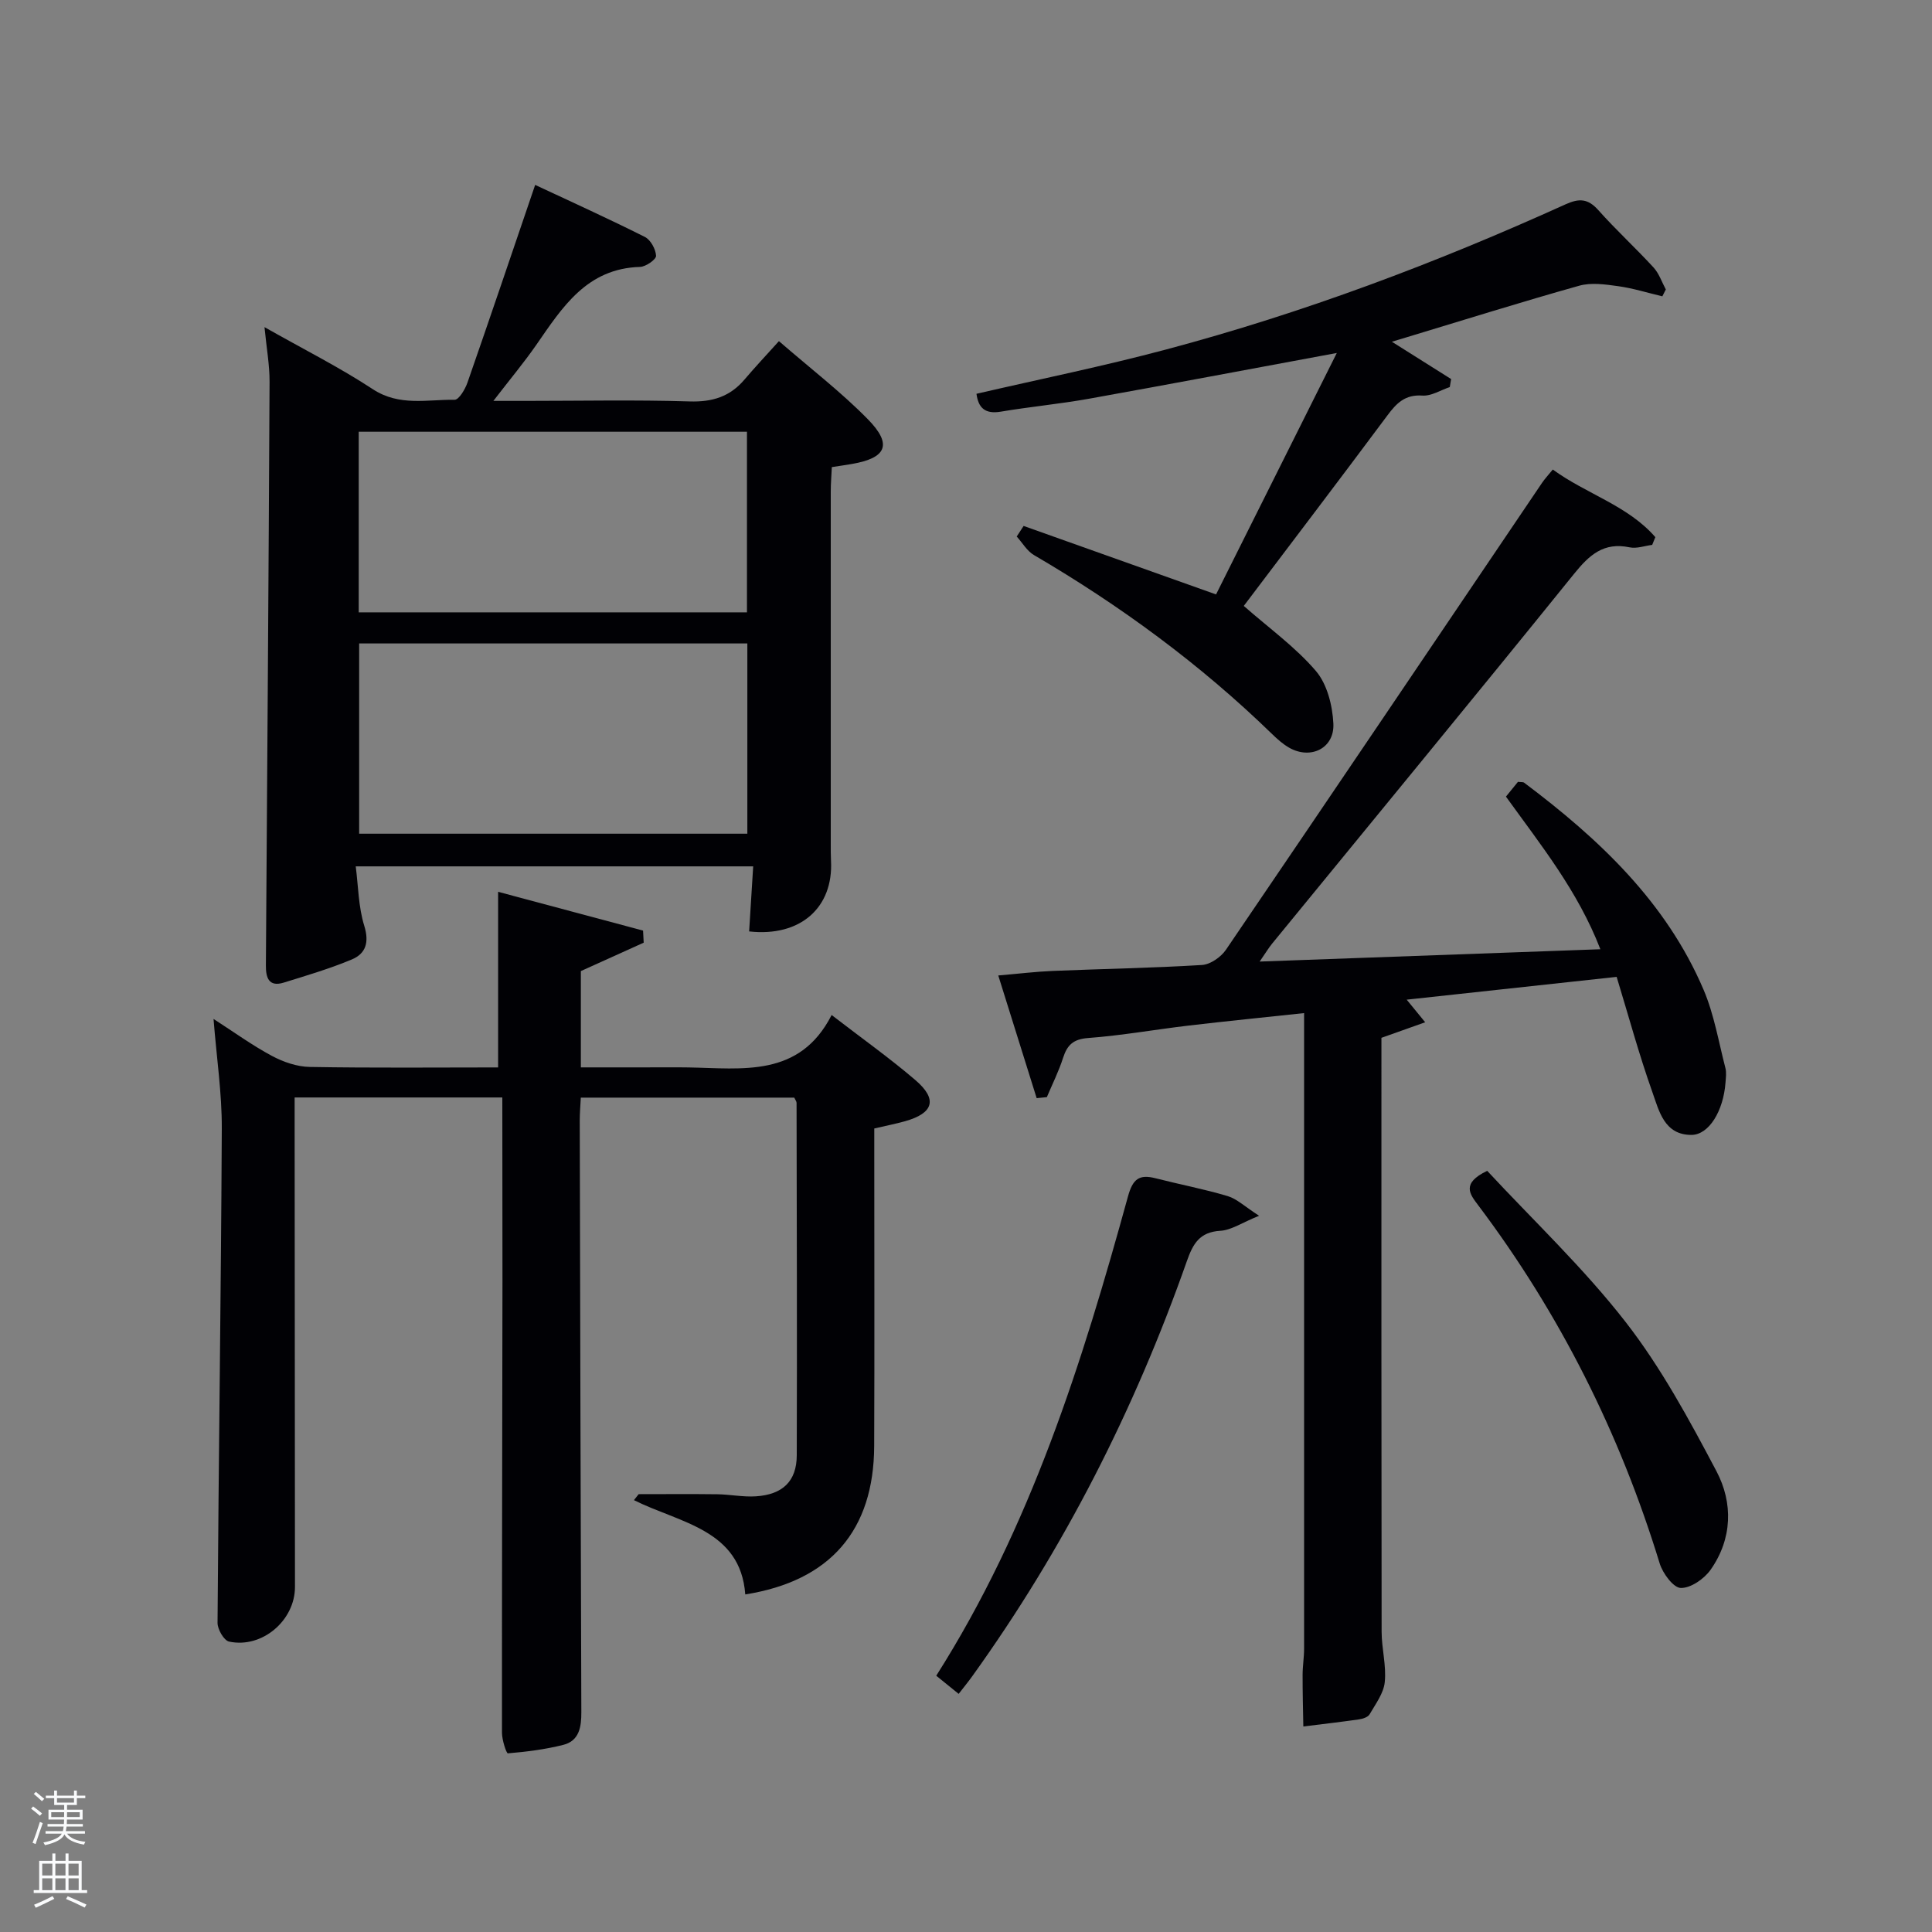 <svg enable-background="new 0 0 400 400" viewBox="0 0 400 400" xmlns="http://www.w3.org/2000/svg"><rect x="0" y="0" width="400" height="400" fill="#808080" stroke="none"/><path d="m6.44 374.46.42-.45c.65.47 1.27.95 1.85 1.44l-.45.49c-.65-.56-1.25-1.06-1.82-1.48m.93 7.33-.63-.26c.55-1.36 1.05-2.8 1.52-4.33.19.1.38.19.59.27-.46 1.29-.95 2.73-1.48 4.32m-.38-10.38.44-.42c.43.34 1.01.82 1.74 1.44l-.49.49c-.53-.51-1.09-1.01-1.69-1.51m2.5.35h1.72v-1.04h.59v1.04h3.52v-1.04h.59v1.04h1.75v.53h-1.75v1.42h-2.03v.97h3.22v2.03h-3.24c0 .35-.01.66-.03.93h3.32v.53h-3.37c-.03.27-.08.58-.15.94h3.96v.53h-3.71c.67.92 1.93 1.48 3.79 1.68-.13.24-.23.44-.29.59-2.13-.38-3.48-1.08-4.04-2.12-.43.97-1.77 1.72-4.03 2.23-.09-.19-.2-.37-.33-.55 2.1-.42 3.37-1.03 3.81-1.83h-3.36v-.53h3.58c.08-.29.13-.61.16-.94h-3.33v-.53h3.39c.02-.27.04-.58.04-.93h-3.23v-2.03h3.25v-.97h-2.07v-1.42h-1.73zm1.12 3.44v1h2.65c.01-.3.02-.44.02-.4v-.25-.35zm1.19-2h3.52v-.91h-3.52zm4.71 2h-2.63v.59c0 .15-.01.28-.01.4h2.64z" fill="#fafbfc"/><path d="m13.56 383.74h.63v1.52h2.72v6.07h1.13v.6h-11.06v-.6h1.13v-6.07h2.73v-1.52h.63v1.52h2.1v-1.52zm-2.69 8.83.38.56c-1.24.63-2.53 1.25-3.85 1.85-.1-.21-.21-.42-.34-.63 1.36-.55 2.63-1.15 3.81-1.78m-2.13-4.27h2.1v-2.45h-2.1zm0 3.04h2.1v-2.46h-2.1zm2.72-3.04h2.1v-2.45h-2.1zm0 3.04h2.1v-2.46h-2.1zm6.07 3.6c-1.41-.71-2.7-1.3-3.86-1.78l.35-.56c1.45.62 2.75 1.19 3.88 1.72zm-1.25-9.09h-2.1v2.45h2.1zm-2.09 5.49h2.1v-2.46h-2.1z" fill="#fafbfc"/><g fill="#010105"><path d="m104 227.22c-14.46 0-28.39 0-43 0v5.35c.02 31.99.04 63.98.07 95.98.01 6.95-6.82 12.8-13.65 11.32-1.06-.23-2.39-2.54-2.38-3.88.22-34.12.72-68.25.88-102.37.03-7.28-1.07-14.56-1.71-22.66 4.24 2.73 8.02 5.48 12.1 7.66 2.36 1.26 5.2 2.24 7.85 2.28 13.11.23 26.24.1 38.97.1 0-12.19 0-23.89 0-36.36 9.68 2.59 19.85 5.31 30.01 8.03.04.83.09 1.67.13 2.5-4.19 1.89-8.37 3.79-13.01 5.88v19.94h13.24c3 0 6-.04 9 .01 11.23.19 23.04 2.16 29.68-10.85 6.35 4.89 12.05 8.94 17.34 13.47 4.65 3.98 3.78 6.86-2.18 8.53-1.9.53-3.85.91-6.33 1.49v5.76c0 20 .06 39.99-.02 59.99-.07 17.4-9.04 27.93-26.69 30.72-.99-13.46-13.55-14.78-23.05-19.52.33-.41.65-.83.98-1.24 5.43 0 10.87-.05 16.3.02 2.66.04 5.33.6 7.96.43 5.56-.36 8.45-3.14 8.47-8.48.08-24.33 0-48.65-.04-72.98 0-.29-.24-.58-.48-1.09-14.51 0-29.11 0-44.19 0-.08 1.59-.22 3.19-.22 4.78.09 40.82.19 81.64.33 122.46.01 3.03-.41 5.93-3.75 6.77-3.74.94-7.62 1.43-11.46 1.75-.31.03-1.22-2.77-1.22-4.25-.02-31.16.06-62.32.1-93.48-.02-12.5-.03-24.99-.03-38.06z"/><path d="m54.76 67.73c8.08 4.58 15.52 8.31 22.43 12.85 5.49 3.6 11.25 2.11 16.93 2.19.89.01 2.18-2.17 2.66-3.55 4.64-13.31 9.15-26.66 14.02-40.94 7.62 3.57 15.24 7.02 22.72 10.78 1.19.6 2.24 2.53 2.31 3.9.04.75-2.11 2.26-3.31 2.3-11.03.32-16.09 8.35-21.47 16.12-2.54 3.66-5.41 7.09-8.9 11.62h6.66c11.33 0 22.66-.24 33.97.11 4.7.15 8.35-.98 11.36-4.53 2.15-2.53 4.43-4.96 7.13-7.95 6.55 5.68 12.87 10.53 18.4 16.16 5.14 5.23 3.89 8.03-3.3 9.27-1.29.22-2.58.41-4.15.65-.08 1.8-.22 3.42-.22 5.03v72.96c0 1.17-.01 2.33.05 3.5.52 9.7-6.35 15.83-16.95 14.64.27-4.33.54-8.71.84-13.47-27.35 0-54.25 0-82.29 0 .53 4.08.55 8.37 1.76 12.28 1.07 3.46.33 5.78-2.58 7-4.57 1.91-9.35 3.32-14.09 4.79-3.14.97-3.71-1.1-3.69-3.56.27-40.27.57-80.54.76-120.81.02-3.47-.62-6.93-1.05-11.34zm19.6 65.49v39.39h80.37c0-13.32 0-26.25 0-39.39-26.85 0-53.43 0-80.37 0zm80.29-6.44c0-12.76 0-25.14 0-37.39-27.05 0-53.76 0-80.38 0v37.39z"/><path d="m214.63 227.36c-2.59-8.27-5.17-16.53-7.95-25.4 4.13-.35 7.69-.79 11.26-.94 10.31-.43 20.62-.6 30.92-1.23 1.73-.11 3.92-1.63 4.95-3.14 21.9-32.18 43.66-64.45 65.46-96.69.54-.8 1.22-1.52 2.22-2.75 6.92 5.06 15.53 7.44 21.23 14-.22.53-.43 1.07-.65 1.6-1.56.2-3.22.82-4.68.51-5.34-1.12-8.32 1.55-11.49 5.48-20.71 25.64-41.68 51.07-62.54 76.59-.7.86-1.27 1.82-2.56 3.69 23.88-.86 46.82-1.69 70.54-2.55-4.68-12.09-12.28-21.5-19.55-31.6.81-1 1.71-2.09 2.49-3.06.65.08 1.06.01 1.28.18 15.47 11.62 29.39 24.67 37.15 42.87 2.18 5.12 3.11 10.78 4.52 16.21.24.93.09 1.99.02 2.98-.43 5.89-3.42 10.84-7.05 10.86-5.63.02-6.71-4.97-8.08-8.82-2.77-7.78-4.93-15.77-7.41-23.9-14.79 1.61-28.93 3.14-43.47 4.72 1.28 1.56 2.19 2.68 3.83 4.68-3.2 1.14-5.85 2.08-9.06 3.22v5.04c0 39.32-.02 78.64.04 117.96.01 3.47 1 6.98.65 10.39-.23 2.31-1.9 4.53-3.14 6.67-.34.59-1.41.94-2.2 1.05-3.83.55-7.68.99-11.52 1.47-.06-3.55-.16-7.1-.15-10.66 0-1.83.31-3.66.31-5.48 0-42.66 0-85.31 0-127.97 0-.97 0-1.94 0-3.59-8.28.89-16.13 1.67-23.96 2.59-6.92.82-13.81 2.05-20.75 2.57-3.07.23-4.33 1.43-5.19 4.1-.89 2.79-2.22 5.43-3.36 8.14-.7.08-1.41.14-2.11.21z"/><path d="m276.77 73.08c-17.81 3.3-34.57 6.47-51.35 9.48-6.04 1.08-12.17 1.65-18.22 2.67-3.23.54-4.65-.76-5.03-3.7 13.1-3.03 26.24-5.7 39.18-9.15 28.45-7.57 55.94-17.91 82.74-30.06 2.89-1.31 4.69-1.21 6.84 1.2 3.64 4.09 7.7 7.81 11.41 11.85 1.15 1.25 1.72 3.02 2.55 4.56-.24.47-.48.95-.72 1.42-3.04-.72-6.06-1.67-9.14-2.1-2.67-.37-5.59-.8-8.09-.09-11.98 3.36-23.86 7.09-35.78 10.69-.88.26-1.75.53-2.99.9 4.4 2.77 8.33 5.25 12.27 7.73-.09.55-.18 1.11-.28 1.66-1.89.63-3.83 1.89-5.67 1.76-3.58-.25-5.36 1.57-7.26 4.13-9.93 13.33-20 26.56-29.72 39.42 5.28 4.64 10.72 8.54 14.94 13.48 2.33 2.72 3.43 7.16 3.61 10.89.25 5.11-4.7 7.51-9.14 4.99-1.28-.73-2.43-1.75-3.49-2.78-14.88-14.47-31.47-26.65-49.36-37.11-1.44-.84-2.39-2.54-3.57-3.84.48-.73.95-1.46 1.43-2.19 13.16 4.68 26.31 9.37 39.84 14.18 8.13-16.26 16.34-32.68 25-49.99z"/><path d="m260.68 251.71c-3.58 1.45-5.76 2.98-8.01 3.11-4.33.26-5.68 2.69-6.96 6.33-10.82 30.73-25.43 59.52-44.49 86-.77 1.07-1.61 2.09-2.74 3.55-1.58-1.28-3.04-2.46-4.64-3.76 19.54-30.78 30.21-64.77 39.69-99.21 1-3.65 2.32-4.65 5.73-3.78 4.96 1.27 10.02 2.23 14.92 3.69 1.9.57 3.5 2.14 6.5 4.07z"/><path d="m307.91 242.41c9.5 10.23 19.94 20.09 28.66 31.3 7.36 9.46 13.18 20.24 18.81 30.9 3.46 6.56 3.29 13.98-1.21 20.38-1.33 1.89-4.11 3.83-6.18 3.78-1.53-.03-3.74-3.02-4.37-5.08-8.25-26.94-20.67-51.72-37.63-74.23-1.61-2.15-3.55-4.45 1.92-7.05z"/></g></svg>